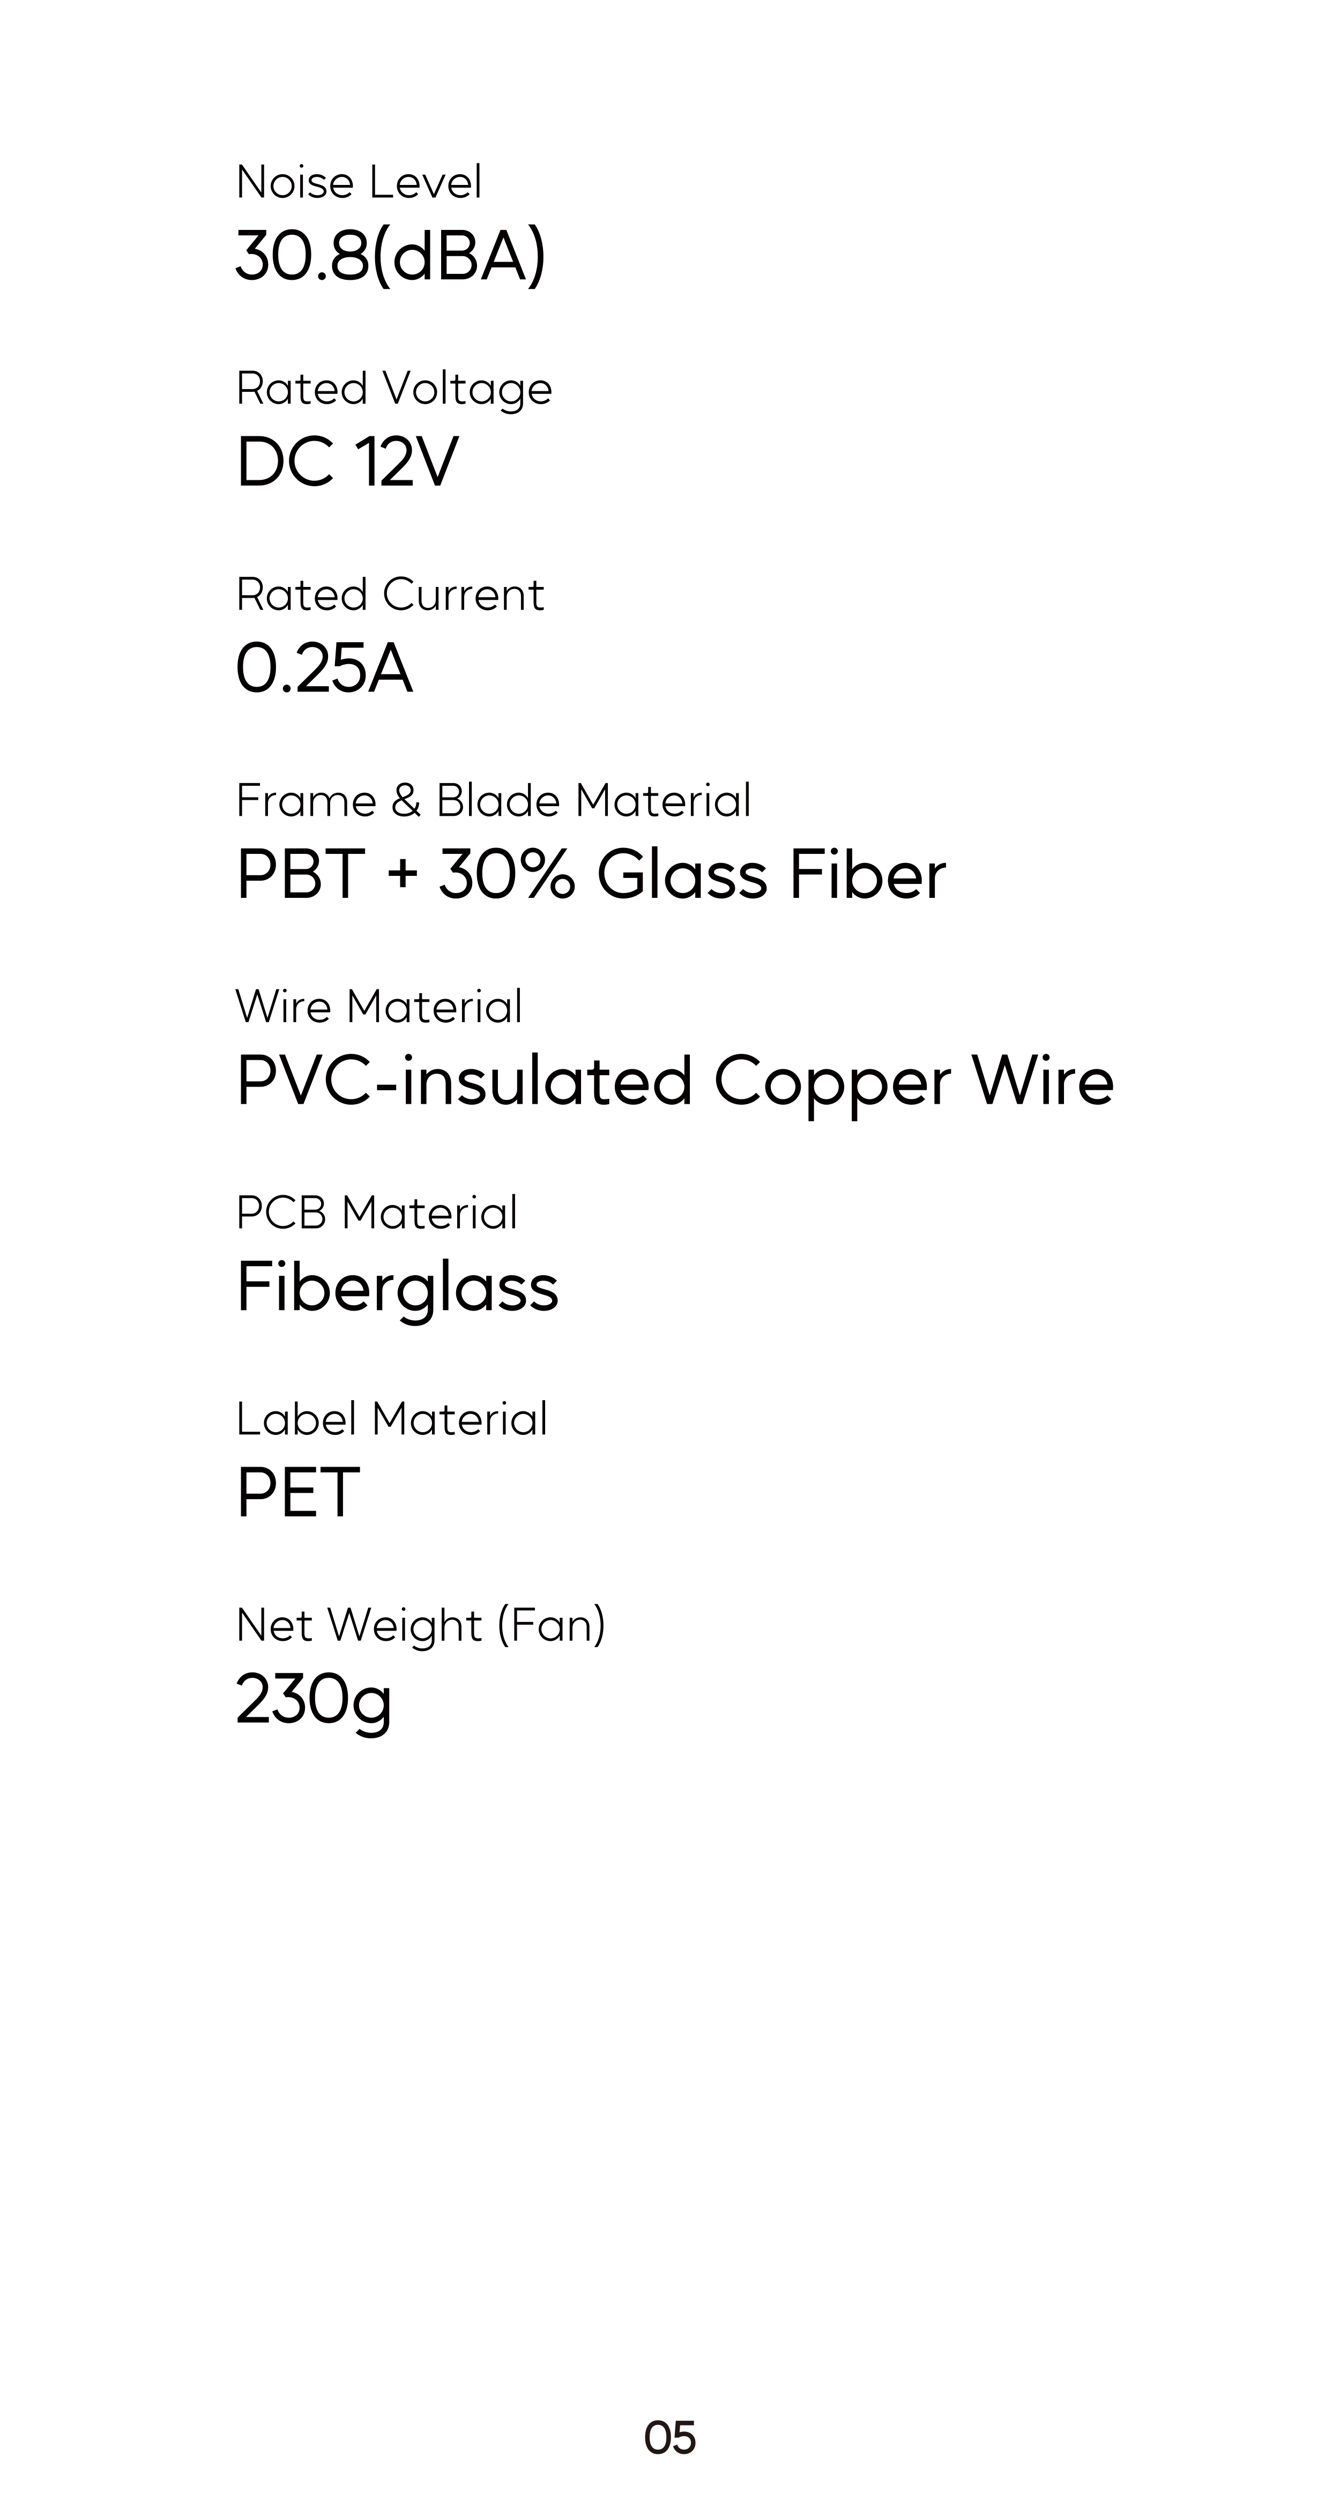 <?xml version="1.0" encoding="UTF-8"?>
<svg id="_圖層_1" data-name="圖層 1" xmlns="http://www.w3.org/2000/svg" xmlns:xlink="http://www.w3.org/1999/xlink" viewBox="0 0 1170 2182.68">
  <defs>
    <clipPath id="clippath">
      <rect y="-174.66" width="1170" height="2532" style="fill: none;"/>
    </clipPath>
  </defs>
  <g style="clip-path: url(#clippath);">
    <g>
      <path d="M232.47,200.73v4.26l-9.96,12.18c6.96,1.26,11.7,6.66,11.7,13.8,0,7.92-5.94,13.56-14.34,13.56-6.66,0-12.06-3.9-14.28-10.32l4.5-1.8c1.38,4.44,5.22,7.32,9.78,7.32,5.7,0,9.54-3.54,9.54-8.76s-4.14-9.24-10.08-9.24c-.66,0-1.32.06-1.98.24l-2.34-3.48,10.68-12.96h-17.52v-4.8h24.3Z" style="fill: #040000;"/>
      <path d="M254.91,200.13c10.5,0,16.8,8.34,16.8,22.2s-6.3,22.2-16.8,22.2-16.8-8.34-16.8-22.2,6.3-22.2,16.8-22.2ZM254.91,239.73c7.74,0,12-6.18,12-17.4s-4.26-17.4-12-17.4-12,6.18-12,17.4,4.26,17.4,12,17.4Z" style="fill: #040000;"/>
      <path d="M284.49,241.17c0,1.86-1.5,3.36-3.42,3.36s-3.36-1.5-3.36-3.36,1.5-3.42,3.36-3.42,3.42,1.5,3.42,3.42Z" style="fill: #040000;"/>
      <path d="M320.25,212.25c0,4.8-2.46,7.62-5.46,9.48,3.9,1.8,6.84,4.98,6.84,10.32,0,7.38-5.16,12.48-15.9,12.48s-15.84-5.1-15.84-12.48c0-5.34,2.94-8.52,6.78-10.32-3-1.86-5.4-4.68-5.4-9.48,0-7.44,5.82-12.12,14.46-12.12s14.52,4.68,14.52,12.12ZM294.63,232.05c0,4.56,3.18,7.68,11.1,7.68s11.16-3.12,11.16-7.68c0-4.98-4.98-7.62-11.16-7.62s-11.1,2.64-11.1,7.62ZM296.07,212.25c0,4.68,4.38,7.38,9.66,7.38s9.72-2.7,9.72-7.38-3.78-7.32-9.72-7.32-9.66,2.7-9.66,7.32Z" style="fill: #040000;"/>
      <path d="M340.77,195.93c-5.88,7.38-8.52,17.82-8.52,28.2s2.64,20.82,8.52,28.2h-5.82c-5.1-7.08-7.62-17.64-7.62-28.2s2.52-21.12,7.62-28.2h5.82Z" style="fill: #040000;"/>
      <path d="M370.77,218.97v-18.24h4.8v43.2h-4.8v-5.04c-2.04,2.94-6.24,5.64-10.8,5.64-8.58,0-15.6-7.02-15.6-15.6s7.02-15.6,15.6-15.6c4.56,0,8.76,2.7,10.8,5.64ZM349.17,228.93c0,5.94,4.86,10.8,10.8,10.8s10.8-4.86,10.8-10.8-4.86-10.8-10.8-10.8-10.8,4.86-10.8,10.8Z" style="fill: #040000;"/>
      <path d="M403.53,200.73c6.36,0,11.46,4.5,11.46,10.8,0,3.96-2.04,7.44-5.4,9.48,4.26,2.1,6.96,6.24,6.96,10.98,0,6.9-5.64,11.94-12.6,11.94h-18.78v-43.2h18.36ZM389.97,218.79h13.56c3.66,0,6.66-3,6.66-6.66s-3-6.6-6.66-6.6h-13.56v13.26ZM389.97,239.13h13.98c4.32,0,7.8-3.48,7.8-7.74s-3.48-7.8-7.8-7.8h-13.98v15.54Z" style="fill: #040000;"/>
      <path d="M437,200.73h5.1l17.16,43.2h-5.16l-4.14-10.5h-20.76l-4.2,10.5h-5.16l17.16-43.2ZM439.58,207.27l-8.52,21.36h16.98l-8.46-21.36Z" style="fill: #040000;"/>
      <path d="M466.88,195.93c5.04,7.08,7.62,17.64,7.62,28.2s-2.58,21.12-7.62,28.2h-5.82c5.88-7.38,8.52-17.82,8.52-28.2s-2.64-20.82-8.52-28.2h5.82Z" style="fill: #040000;"/>
    </g>
    <g>
      <path d="M210.39,380.73h15.9c12.42,0,21.24,9,21.24,21.6s-8.82,21.6-21.24,21.6h-15.9v-43.2ZM215.19,385.53v33.6h11.1c9.72,0,16.44-6.84,16.44-16.8s-6.72-16.8-16.44-16.8h-11.1Z" style="fill: #040000;"/>
      <path d="M290.79,387.21l-3.42,3.42c-3.18-3.48-7.74-5.7-12.84-5.7-9.6,0-17.4,7.8-17.4,17.4s7.8,17.4,17.4,17.4c5.1,0,9.66-2.22,12.84-5.7l3.42,3.42c-4.08,4.38-9.84,7.08-16.26,7.08-12.24,0-22.2-9.96-22.2-22.2s9.96-22.2,22.2-22.2c6.42,0,12.18,2.7,16.26,7.08Z" style="fill: #040000;"/>
      <path d="M322.65,380.73h4.32v43.2h-4.8v-37.26l-9.42,5.64-2.46-4.08,12.36-7.5Z" style="fill: #040000;"/>
      <path d="M359.73,393.03c0,5.16-2.46,9.54-8.76,15.72l-10.56,10.38h19.92v4.8h-27.3v-4.26l14.52-14.28c3.42-3.36,7.38-7.2,7.38-12.36,0-4.62-3.84-8.1-9-8.1-4.38,0-7.86,2.58-9.12,6.84l-4.56-1.8c2.1-6.06,7.32-9.84,13.68-9.84,7.86,0,13.8,5.58,13.8,12.9Z" style="fill: #040000;"/>
      <path d="M368.19,380.73l13.92,35.82,13.86-35.82h5.16l-16.74,43.2h-4.62l-16.74-43.2h5.16Z" style="fill: #040000;"/>
    </g>
    <g>
      <path d="M224.19,560.13c10.5,0,16.8,8.34,16.8,22.2s-6.3,22.2-16.8,22.2-16.8-8.34-16.8-22.2,6.3-22.2,16.8-22.2ZM224.19,599.73c7.74,0,12-6.18,12-17.4s-4.26-17.4-12-17.4-12,6.18-12,17.4,4.26,17.4,12,17.4Z" style="fill: #040000;"/>
      <path d="M253.77,601.17c0,1.86-1.5,3.36-3.42,3.36s-3.36-1.5-3.36-3.36,1.5-3.42,3.36-3.42,3.42,1.5,3.42,3.42Z" style="fill: #040000;"/>
      <path d="M286.53,573.03c0,5.16-2.46,9.54-8.76,15.72l-10.56,10.38h19.92v4.8h-27.3v-4.26l14.52-14.28c3.42-3.36,7.38-7.2,7.38-12.36,0-4.62-3.84-8.1-9-8.1-4.38,0-7.86,2.58-9.12,6.84l-4.56-1.8c2.1-6.06,7.32-9.84,13.68-9.84,7.86,0,13.8,5.58,13.8,12.9Z" style="fill: #040000;"/>
      <path d="M317.43,560.73v4.8h-19.08l-.78,10.5c1.86-.66,4.8-1.2,7.02-1.2,9,0,14.76,6.06,14.76,14.94,0,8.4-6.48,14.76-15,14.76-6.72,0-12-3.9-14.22-10.32l4.5-1.8c1.38,4.44,5.1,7.32,9.84,7.32,5.76,0,10.02-4.2,10.02-9.96.06-6.24-3.54-10.08-9.96-10.08-2.7,0-5.82.84-8.04,2.04h-4.26l1.56-21h23.64Z" style="fill: #040000;"/>
      <path d="M338.61,560.73h5.1l17.16,43.2h-5.16l-4.14-10.5h-20.76l-4.2,10.5h-5.16l17.16-43.2ZM341.19,567.27l-8.52,21.36h16.98l-8.46-21.36Z" style="fill: #040000;"/>
    </g>
    <g>
      <path d="M210.39,740.73h17.04c7.86,0,13.5,5.94,13.5,14.1s-5.64,14.1-13.5,14.1h-12.24v15h-4.8v-43.2ZM215.19,745.53v18.6h12.24c5.04,0,8.7-3.96,8.7-9.3s-3.66-9.3-8.64-9.3h-12.3Z" style="fill: #040000;"/>
      <path d="M267.09,740.73c6.36,0,11.46,4.5,11.46,10.8,0,3.96-2.04,7.44-5.4,9.48,4.26,2.1,6.96,6.24,6.96,10.98,0,6.9-5.64,11.94-12.6,11.94h-18.78v-43.2h18.36ZM253.53,758.79h13.56c3.66,0,6.66-3,6.66-6.66s-3-6.6-6.66-6.6h-13.56v13.26ZM253.53,779.13h13.98c4.32,0,7.8-3.48,7.8-7.74s-3.48-7.8-7.8-7.8h-13.98v15.54Z" style="fill: #040000;"/>
      <path d="M318.75,740.73v4.8h-14.82v38.4h-4.8v-38.4h-14.82v-4.8h34.44Z" style="fill: #040000;"/>
      <path d="M339.45,759.93h9.9v-9.9h4.8v9.9h9.84v4.8h-9.84v9.9h-4.8v-9.9h-9.9v-4.8Z" style="fill: #040000;"/>
      <path d="M410.66,740.73v4.26l-9.96,12.18c6.96,1.26,11.7,6.66,11.7,13.8,0,7.92-5.94,13.56-14.34,13.56-6.66,0-12.06-3.9-14.28-10.32l4.5-1.8c1.38,4.44,5.22,7.32,9.78,7.32,5.7,0,9.54-3.54,9.54-8.76s-4.14-9.24-10.08-9.24c-.66,0-1.32.06-1.98.24l-2.34-3.48,10.68-12.96h-17.52v-4.8h24.3Z" style="fill: #040000;"/>
      <path d="M433.1,740.13c10.5,0,16.8,8.34,16.8,22.2s-6.3,22.2-16.8,22.2-16.8-8.34-16.8-22.2,6.3-22.2,16.8-22.2ZM433.1,779.73c7.74,0,12-6.18,12-17.4s-4.26-17.4-12-17.4-12,6.18-12,17.4,4.26,17.4,12,17.4Z" style="fill: #040000;"/>
      <path d="M465.27,740.13c5.88,0,10.62,4.74,10.62,10.56s-4.74,10.62-10.62,10.62-10.56-4.74-10.56-10.62,4.74-10.56,10.56-10.56ZM465.27,757.29c3.66,0,6.6-2.94,6.6-6.6s-2.94-6.54-6.6-6.54-6.54,2.94-6.54,6.54,2.94,6.6,6.54,6.6ZM490.46,740.73l-29.34,43.2h4.98l29.28-43.2h-4.92ZM491.3,763.35c5.82,0,10.56,4.74,10.56,10.62s-4.74,10.56-10.56,10.56-10.62-4.74-10.62-10.56,4.74-10.62,10.62-10.62ZM491.3,780.51c3.6,0,6.54-2.94,6.54-6.54s-2.94-6.6-6.54-6.6-6.6,2.94-6.6,6.6,2.94,6.54,6.6,6.54Z" style="fill: #040000;"/>
      <path d="M544.28,740.13c6.66,0,13.08,2.94,17.16,7.92l-3.42,3.36c-3.18-4.02-8.4-6.48-13.74-6.48-9.42,0-16.62,7.56-16.62,17.4s7.2,17.4,16.56,17.4c4.38,0,8.76-1.38,12.24-3.78v-9.42h-12.24v-4.8h17.04v16.5c-4.62,4.08-10.86,6.3-16.98,6.3-12.06,0-21.42-9.72-21.42-22.2s9.36-22.2,21.42-22.2Z" style="fill: #040000;"/>
      <path d="M574.04,783.93h-4.8v-45h4.8v45Z" style="fill: #040000;"/>
      <path d="M607.04,758.97v-5.04h4.8v30h-4.8v-5.04c-2.04,2.94-6.24,5.64-10.8,5.64-8.58,0-15.6-7.02-15.6-15.6s7.02-15.6,15.6-15.6c4.56,0,8.76,2.7,10.8,5.64ZM585.44,768.93c0,5.94,4.86,10.8,10.8,10.8s10.8-4.86,10.8-10.8-4.86-10.8-10.8-10.8-10.8,4.86-10.8,10.8Z" style="fill: #040000;"/>
      <path d="M641.18,758.19l-3.42,3.42c-2.46-2.46-5.16-3.42-8.52-3.42-3.66,0-5.82,1.56-5.82,3.36,0,2.28,3.9,3.24,7.5,4.26,4.92,1.38,10.92,3.3,10.92,9.84,0,5.1-5.1,8.88-12,8.88-4.62,0-8.82-1.68-12-4.86l3.42-3.42c2.1,2.16,5.16,3.48,8.7,3.48,3.9,0,7.08-1.8,7.08-4.08,0-3.42-5.22-4.5-7.74-5.28-4.62-1.38-10.74-2.82-10.74-8.7,0-5.04,4.56-8.34,10.74-8.34,4.68,0,9.12,1.92,11.88,4.86Z" style="fill: #040000;"/>
      <path d="M668.78,758.19l-3.42,3.42c-2.46-2.46-5.16-3.42-8.52-3.42-3.66,0-5.82,1.56-5.82,3.36,0,2.28,3.9,3.24,7.5,4.26,4.92,1.38,10.92,3.3,10.92,9.84,0,5.1-5.1,8.88-12,8.88-4.62,0-8.82-1.68-12-4.86l3.42-3.42c2.1,2.16,5.16,3.48,8.7,3.48,3.9,0,7.08-1.8,7.08-4.08,0-3.42-5.22-4.5-7.74-5.28-4.62-1.38-10.74-2.82-10.74-8.7,0-5.04,4.56-8.34,10.74-8.34,4.68,0,9.12,1.92,11.88,4.86Z" style="fill: #040000;"/>
      <path d="M720.08,740.73v4.8h-22.44v13.2h20.04v4.8h-20.04v20.4h-4.8v-43.2h27.24Z" style="fill: #040000;"/>
      <path d="M731.54,743.19c0,1.68-1.38,3-3.06,3s-3.06-1.32-3.06-3,1.38-3.06,3.06-3.06,3.06,1.38,3.06,3.06ZM730.88,753.93v30h-4.8v-30h4.8Z" style="fill: #040000;"/>
      <path d="M770.48,768.93c0,8.58-7.02,15.6-15.6,15.6-4.56,0-8.76-2.7-10.8-5.64v5.04h-4.8v-43.2h4.8v18.24c2.04-2.94,6.24-5.64,10.8-5.64,8.58,0,15.6,7.02,15.6,15.6ZM744.08,768.93c0,5.94,4.86,10.8,10.8,10.8s10.8-4.86,10.8-10.8-4.86-10.8-10.8-10.8-10.8,4.86-10.8,10.8Z" style="fill: #040000;"/>
      <path d="M790.52,753.33c8.52,0,14.34,6.36,14.34,15.6,0,.9-.12,1.92-.18,2.82h-24.24c1.2,4.8,5.28,7.92,10.92,7.92,3.24,0,6.42-1.08,8.52-3.42l3.42,3.42c-3.12,3.36-7.44,4.86-11.82,4.86-9.42,0-16.2-6.6-16.2-15.6s6.48-15.6,15.24-15.6ZM799.88,766.95c-.66-5.34-4.26-8.82-9.36-8.82s-9.42,3.66-10.26,8.82h19.62Z" style="fill: #040000;"/>
      <path d="M816.26,753.93v4.38c1.92-2.7,5.1-4.98,9.72-4.98v4.14c-5.4,0-9.72,3.78-9.72,9.42v17.04h-4.8v-30h4.8Z" style="fill: #040000;"/>
    </g>
    <g>
      <path d="M210.39,920.73h17.04c7.86,0,13.5,5.94,13.5,14.1s-5.64,14.1-13.5,14.1h-12.24v15h-4.8v-43.2ZM215.19,925.53v18.6h12.24c5.04,0,8.7-3.96,8.7-9.3s-3.66-9.3-8.64-9.3h-12.3Z" style="fill: #040000;"/>
      <path d="M248.79,920.73l13.92,35.82,13.86-35.82h5.16l-16.74,43.2h-4.62l-16.74-43.2h5.16Z" style="fill: #040000;"/>
      <path d="M322.89,927.21l-3.42,3.42c-3.18-3.48-7.74-5.7-12.84-5.7-9.6,0-17.4,7.8-17.4,17.4s7.8,17.4,17.4,17.4c5.1,0,9.66-2.22,12.84-5.7l3.42,3.42c-4.08,4.38-9.84,7.08-16.26,7.08-12.24,0-22.2-9.96-22.2-22.2s9.96-22.2,22.2-22.2c6.42,0,12.18,2.7,16.26,7.08Z" style="fill: #040000;"/>
      <path d="M329.19,947.07h16.74v4.8h-16.74v-4.8Z" style="fill: #040000;"/>
      <path d="M359.79,923.19c0,1.68-1.38,3-3.06,3s-3.06-1.32-3.06-3,1.38-3.06,3.06-3.06,3.06,1.38,3.06,3.06ZM359.13,933.93v30h-4.8v-30h4.8Z" style="fill: #040000;"/>
      <path d="M372.33,933.93v4.08c2.22-2.58,5.58-4.68,9.72-4.68,7.14,0,11.88,4.8,11.88,12.78v17.82h-4.8v-17.58c0-6.36-3.18-8.88-7.74-8.88-4.98,0-9.06,3.6-9.06,9.42v17.04h-4.8v-30h4.8Z" style="fill: #040000;"/>
      <path d="M423.26,938.19l-3.42,3.42c-2.46-2.46-5.16-3.42-8.52-3.42-3.66,0-5.82,1.56-5.82,3.36,0,2.28,3.9,3.24,7.5,4.26,4.92,1.38,10.92,3.3,10.92,9.84,0,5.1-5.1,8.88-12,8.88-4.62,0-8.82-1.68-12-4.86l3.42-3.42c2.1,2.16,5.16,3.48,8.7,3.48,3.9,0,7.08-1.8,7.08-4.08,0-3.42-5.22-4.5-7.74-5.28-4.62-1.38-10.74-2.82-10.74-8.7,0-5.04,4.56-8.34,10.74-8.34,4.68,0,9.12,1.92,11.88,4.86Z" style="fill: #040000;"/>
      <path d="M451.52,963.93v-4.08c-2.22,2.58-5.58,4.68-9.72,4.68-7.14,0-11.88-4.8-11.88-12.78v-17.82h4.8v17.58c0,6.36,3.18,8.88,7.74,8.88,4.98,0,9.06-3.6,9.06-9.42v-17.04h4.8v30h-4.8Z" style="fill: #040000;"/>
      <path d="M469.52,963.93h-4.8v-45h4.8v45Z" style="fill: #040000;"/>
      <path d="M502.52,938.97v-5.04h4.8v30h-4.8v-5.04c-2.04,2.94-6.24,5.64-10.8,5.64-8.58,0-15.6-7.02-15.6-15.6s7.02-15.6,15.6-15.6c4.56,0,8.76,2.7,10.8,5.64ZM480.92,948.93c0,5.94,4.86,10.8,10.8,10.8s10.8-4.86,10.8-10.8-4.86-10.8-10.8-10.8-10.8,4.86-10.8,10.8Z" style="fill: #040000;"/>
      <path d="M523.52,925.89v8.04h8.46v4.8h-8.46v15.18c0,4.62.84,5.82,4.08,5.82,1.68,0,2.88-.18,4.38-.42v4.62c-1.32.36-2.88.6-4.68.6-6.24,0-8.58-2.88-8.58-10.44v-15.36h-6v-4.8h4.08c1.14,0,1.92-.78,1.92-1.86v-6.18h4.8Z" style="fill: #040000;"/>
      <path d="M552.02,933.33c8.52,0,14.34,6.36,14.34,15.6,0,.9-.12,1.92-.18,2.82h-24.24c1.2,4.8,5.28,7.92,10.92,7.92,3.24,0,6.42-1.08,8.52-3.42l3.42,3.42c-3.12,3.36-7.44,4.86-11.82,4.86-9.42,0-16.2-6.6-16.2-15.6s6.48-15.6,15.24-15.6ZM561.38,946.95c-.66-5.34-4.26-8.82-9.36-8.82s-9.42,3.66-10.26,8.82h19.62Z" style="fill: #040000;"/>
      <path d="M597.56,938.97v-18.24h4.8v43.2h-4.8v-5.04c-2.04,2.94-6.24,5.64-10.8,5.64-8.58,0-15.6-7.02-15.6-15.6s7.02-15.6,15.6-15.6c4.56,0,8.76,2.7,10.8,5.64ZM575.96,948.93c0,5.94,4.86,10.8,10.8,10.8s10.8-4.86,10.8-10.8-4.86-10.8-10.8-10.8-10.8,4.86-10.8,10.8Z" style="fill: #040000;"/>
      <path d="M663.62,927.21l-3.42,3.42c-3.18-3.48-7.74-5.7-12.84-5.7-9.6,0-17.4,7.8-17.4,17.4s7.8,17.4,17.4,17.4c5.1,0,9.66-2.22,12.84-5.7l3.42,3.42c-4.08,4.38-9.84,7.08-16.26,7.08-12.24,0-22.2-9.96-22.2-22.2s9.96-22.2,22.2-22.2c6.42,0,12.18,2.7,16.26,7.08Z" style="fill: #040000;"/>
      <path d="M683.72,933.33c8.58,0,15.6,7.02,15.6,15.6s-7.02,15.6-15.6,15.6-15.6-6.96-15.6-15.6,7.02-15.6,15.6-15.6ZM683.72,959.73c5.94,0,10.8-4.86,10.8-10.8s-4.86-10.74-10.8-10.74-10.8,4.8-10.74,10.74c0,5.94,4.8,10.8,10.74,10.8Z" style="fill: #040000;"/>
      <path d="M737.12,948.93c0,8.58-7.02,15.6-15.6,15.6-4.56,0-8.76-2.7-10.8-5.64v20.04h-4.8v-45h4.8v5.04c2.04-2.94,6.24-5.64,10.8-5.64,8.58,0,15.6,7.02,15.6,15.6ZM710.72,948.93c0,5.94,4.86,10.8,10.8,10.8s10.8-4.86,10.8-10.8-4.86-10.8-10.8-10.8-10.8,4.86-10.8,10.8Z" style="fill: #040000;"/>
      <path d="M774.92,948.93c0,8.58-7.02,15.6-15.6,15.6-4.56,0-8.76-2.7-10.8-5.64v20.04h-4.8v-45h4.8v5.04c2.04-2.94,6.24-5.64,10.8-5.64,8.58,0,15.6,7.02,15.6,15.6ZM748.52,948.93c0,5.94,4.86,10.8,10.8,10.8s10.8-4.86,10.8-10.8-4.86-10.8-10.8-10.8-10.8,4.86-10.8,10.8Z" style="fill: #040000;"/>
      <path d="M794.96,933.33c8.52,0,14.34,6.36,14.34,15.6,0,.9-.12,1.92-.18,2.82h-24.24c1.2,4.8,5.28,7.92,10.92,7.92,3.24,0,6.42-1.08,8.52-3.42l3.42,3.42c-3.12,3.36-7.44,4.86-11.82,4.86-9.42,0-16.2-6.6-16.2-15.6s6.48-15.6,15.24-15.6ZM804.32,946.95c-.66-5.34-4.26-8.82-9.36-8.82s-9.42,3.66-10.26,8.82h19.62Z" style="fill: #040000;"/>
      <path d="M820.7,933.93v4.38c1.92-2.7,5.1-4.98,9.72-4.98v4.14c-5.4,0-9.72,3.78-9.72,9.42v17.04h-4.8v-30h4.8Z" style="fill: #040000;"/>
      <path d="M853.28,920.73l10.92,35.82,10.86-35.82h4.5l10.92,35.82,10.86-35.82h5.16l-13.74,43.2h-4.62l-10.8-34.02-10.86,34.02h-4.62l-13.74-43.2h5.16Z" style="fill: #040000;"/>
      <path d="M916.46,923.19c0,1.68-1.38,3-3.06,3s-3.06-1.32-3.06-3,1.38-3.06,3.06-3.06,3.06,1.38,3.06,3.06ZM915.8,933.93v30h-4.8v-30h4.8Z" style="fill: #040000;"/>
      <path d="M929,933.93v4.38c1.92-2.7,5.1-4.98,9.72-4.98v4.14c-5.4,0-9.72,3.78-9.72,9.42v17.04h-4.8v-30h4.8Z" style="fill: #040000;"/>
      <path d="M957.55,933.33c8.52,0,14.34,6.36,14.34,15.6,0,.9-.12,1.92-.18,2.82h-24.24c1.2,4.8,5.28,7.92,10.92,7.92,3.24,0,6.42-1.08,8.52-3.42l3.42,3.42c-3.12,3.36-7.44,4.86-11.82,4.86-9.42,0-16.2-6.6-16.2-15.6s6.48-15.6,15.24-15.6ZM966.91,946.95c-.66-5.34-4.26-8.82-9.36-8.82s-9.42,3.66-10.26,8.82h19.62Z" style="fill: #040000;"/>
    </g>
    <g>
      <path d="M237.63,1100.73v4.8h-22.44v13.2h20.04v4.8h-20.04v20.4h-4.8v-43.2h27.24Z" style="fill: #040000;"/>
      <path d="M249.09,1103.19c0,1.68-1.38,3-3.06,3s-3.06-1.32-3.06-3,1.38-3.06,3.06-3.06,3.06,1.38,3.06,3.06ZM248.43,1113.93v30h-4.8v-30h4.8Z" style="fill: #040000;"/>
      <path d="M288.03,1128.93c0,8.58-7.02,15.6-15.6,15.6-4.56,0-8.76-2.7-10.8-5.64v5.04h-4.8v-43.2h4.8v18.24c2.04-2.94,6.24-5.64,10.8-5.64,8.58,0,15.6,7.02,15.6,15.6ZM261.63,1128.93c0,5.94,4.86,10.8,10.8,10.8s10.8-4.86,10.8-10.8-4.86-10.8-10.8-10.8-10.8,4.86-10.8,10.8Z" style="fill: #040000;"/>
      <path d="M308.07,1113.33c8.52,0,14.34,6.36,14.34,15.6,0,.9-.12,1.92-.18,2.82h-24.24c1.2,4.8,5.28,7.92,10.92,7.92,3.24,0,6.42-1.08,8.52-3.42l3.42,3.42c-3.12,3.36-7.44,4.86-11.82,4.86-9.42,0-16.2-6.6-16.2-15.6s6.48-15.6,15.24-15.6ZM317.43,1126.95c-.66-5.34-4.26-8.82-9.36-8.82s-9.42,3.66-10.26,8.82h19.62Z" style="fill: #040000;"/>
      <path d="M333.81,1113.93v4.38c1.92-2.7,5.1-4.98,9.72-4.98v4.14c-5.4,0-9.72,3.78-9.72,9.42v17.04h-4.8v-30h4.8Z" style="fill: #040000;"/>
      <path d="M373.53,1118.97v-5.04h4.8v29.4c0,8.94-6.06,14.4-16.02,14.4-4.74,0-9.72-1.62-13.26-4.86l3.42-3.42c2.52,2.22,6.48,3.48,10.08,3.48,6.84,0,10.98-3.48,10.98-9.24v-4.8c-2.04,2.94-6.24,5.64-10.8,5.64-8.58,0-15.6-7.02-15.6-15.6s7.02-15.6,15.6-15.6c4.56,0,8.76,2.7,10.8,5.64ZM351.93,1128.93c0,5.94,4.86,10.8,10.8,10.8s10.8-4.86,10.8-10.8-4.86-10.8-10.8-10.8-10.8,4.86-10.8,10.8Z" style="fill: #040000;"/>
      <path d="M391.53,1143.93h-4.8v-45h4.8v45Z" style="fill: #040000;"/>
      <path d="M424.52,1118.97v-5.04h4.8v30h-4.8v-5.04c-2.04,2.94-6.24,5.64-10.8,5.64-8.58,0-15.6-7.02-15.6-15.6s7.02-15.6,15.6-15.6c4.56,0,8.76,2.7,10.8,5.64ZM402.92,1128.93c0,5.94,4.86,10.8,10.8,10.8s10.8-4.86,10.8-10.8-4.86-10.8-10.8-10.8-10.8,4.86-10.8,10.8Z" style="fill: #040000;"/>
      <path d="M458.66,1118.19l-3.42,3.42c-2.46-2.46-5.16-3.42-8.52-3.42-3.66,0-5.82,1.56-5.82,3.36,0,2.28,3.9,3.24,7.5,4.26,4.92,1.38,10.92,3.3,10.92,9.84,0,5.1-5.1,8.88-12,8.88-4.62,0-8.82-1.68-12-4.86l3.42-3.42c2.1,2.16,5.16,3.48,8.7,3.48,3.9,0,7.08-1.8,7.08-4.08,0-3.42-5.22-4.5-7.74-5.28-4.62-1.38-10.74-2.82-10.74-8.7,0-5.04,4.56-8.34,10.74-8.34,4.68,0,9.12,1.92,11.88,4.86Z" style="fill: #040000;"/>
      <path d="M486.26,1118.19l-3.42,3.42c-2.46-2.46-5.16-3.42-8.52-3.42-3.66,0-5.82,1.56-5.82,3.36,0,2.28,3.9,3.24,7.5,4.26,4.92,1.38,10.92,3.3,10.92,9.84,0,5.1-5.1,8.88-12,8.88-4.62,0-8.82-1.68-12-4.86l3.42-3.42c2.1,2.16,5.16,3.48,8.7,3.48,3.9,0,7.08-1.8,7.08-4.08,0-3.42-5.22-4.5-7.74-5.28-4.62-1.38-10.74-2.82-10.74-8.7,0-5.04,4.56-8.34,10.74-8.34,4.68,0,9.12,1.92,11.88,4.86Z" style="fill: #040000;"/>
    </g>
    <g>
      <path d="M210.39,1280.73h17.04c7.86,0,13.5,5.94,13.5,14.1s-5.64,14.1-13.5,14.1h-12.24v15h-4.8v-43.2ZM215.19,1285.53v18.6h12.24c5.04,0,8.7-3.96,8.7-9.3s-3.66-9.3-8.64-9.3h-12.3Z" style="fill: #040000;"/>
      <path d="M275.97,1280.73v4.8h-22.44v13.2h20.04v4.8h-20.04v15.6h22.44v4.8h-27.24v-43.2h27.24Z" style="fill: #040000;"/>
      <path d="M314.31,1280.73v4.8h-14.82v38.4h-4.8v-38.4h-14.82v-4.8h34.44Z" style="fill: #040000;"/>
    </g>
    <g>
      <path d="M234.15,1473.03c0,5.16-2.46,9.54-8.76,15.72l-10.56,10.38h19.92v4.8h-27.3v-4.26l14.52-14.28c3.42-3.36,7.38-7.2,7.38-12.36,0-4.62-3.84-8.1-9-8.1-4.38,0-7.86,2.58-9.12,6.84l-4.56-1.8c2.1-6.06,7.32-9.84,13.68-9.84,7.86,0,13.8,5.58,13.8,12.9Z" style="fill: #040000;"/>
      <path d="M264.63,1460.73v4.26l-9.96,12.18c6.96,1.26,11.7,6.66,11.7,13.8,0,7.92-5.94,13.56-14.34,13.56-6.66,0-12.06-3.9-14.28-10.32l4.5-1.8c1.38,4.44,5.22,7.32,9.78,7.32,5.7,0,9.54-3.54,9.54-8.76s-4.14-9.24-10.08-9.24c-.66,0-1.32.06-1.98.24l-2.34-3.48,10.68-12.96h-17.52v-4.8h24.3Z" style="fill: #040000;"/>
      <path d="M287.07,1460.13c10.5,0,16.8,8.34,16.8,22.2s-6.3,22.2-16.8,22.2-16.8-8.34-16.8-22.2,6.3-22.2,16.8-22.2ZM287.07,1499.73c7.74,0,12-6.18,12-17.4s-4.26-17.4-12-17.4-12,6.18-12,17.4,4.26,17.4,12,17.4Z" style="fill: #040000;"/>
      <path d="M335.07,1478.97v-5.04h4.8v29.4c0,8.94-6.06,14.4-16.02,14.4-4.74,0-9.72-1.62-13.26-4.86l3.42-3.42c2.52,2.22,6.48,3.48,10.08,3.48,6.84,0,10.98-3.48,10.98-9.24v-4.8c-2.04,2.94-6.24,5.64-10.8,5.64-8.58,0-15.6-7.02-15.6-15.6s7.02-15.6,15.6-15.6c4.56,0,8.76,2.7,10.8,5.64ZM313.47,1488.93c0,5.94,4.86,10.8,10.8,10.8s10.8-4.86,10.8-10.8-4.86-10.8-10.8-10.8-10.8,4.86-10.8,10.8Z" style="fill: #040000;"/>
    </g>
    <g>
      <path d="M563.26,2127.94c0-9.24,4.24-14.8,11.28-14.8s11.28,5.56,11.28,14.8-4.24,14.8-11.28,14.8-11.28-5.56-11.28-14.8ZM574.54,2138.78c4.76,0,7.32-3.8,7.32-10.84s-2.56-10.84-7.32-10.84-7.32,3.76-7.32,10.84,2.56,10.84,7.32,10.84Z" style="fill: #221714;"/>
      <path d="M587.62,2135.86l3.64-1.52c.88,2.76,3.08,4.44,6,4.44,3.48,0,6-2.44,6.04-5.84.04-3.68-2.16-5.96-6.04-5.96-1.6,0-3.48.52-4.76,1.32h-3.56l1.12-14.76h15.84v3.96h-12.08l-.48,6.16c1.08-.36,2.68-.64,3.92-.64,6.04,0,10,4.04,10,9.88s-4.32,9.84-10.08,9.84c-4.48,0-8.08-2.64-9.56-6.88Z" style="fill: #221714;"/>
    </g>
    <g>
      <path d="M208.94,143.66h2.32l16.92,24.48v-24.48h2.4v28.79h-2.32l-16.92-24.48v24.48h-2.4v-28.79Z" style="fill: #040000;"/>
      <path d="M257.14,162.46c0,5.72-4.68,10.4-10.4,10.4s-10.4-4.68-10.4-10.4,4.64-10.4,10.4-10.4,10.4,4.64,10.4,10.4ZM246.74,170.42c4.4,0,7.96-3.56,7.96-7.96s-3.56-8-7.96-8-8,3.6-8,8,3.6,7.96,8,7.96Z" style="fill: #040000;"/>
      <path d="M263.3,143.26c.84,0,1.56.72,1.56,1.6s-.72,1.56-1.56,1.56-1.6-.68-1.6-1.56.72-1.6,1.6-1.6ZM262.1,172.46v-20h2.4v20h-2.4Z" style="fill: #040000;"/>
      <path d="M270.78,167.9c1.52,1.6,3.8,2.56,6.4,2.56,3.12,0,5.48-1.4,5.48-3.28,0-2.64-3.44-3.48-5.76-4.12-3.28-.88-7.36-1.8-7.36-5.64,0-3.24,2.96-5.36,7.08-5.36,3.12,0,6.04,1.24,7.96,3.24l-1.68,1.72c-1.8-1.76-3.84-2.52-6.28-2.52-2.88,0-4.64,1.24-4.64,2.84,0,2.08,2.88,2.68,5.76,3.44,3.44.92,7.32,2.2,7.32,6.36,0,3.36-3.32,5.72-7.96,5.72-3.12,0-5.92-1.12-8.04-3.24l1.72-1.72Z" style="fill: #040000;"/>
      <path d="M298.54,152.06c5.68,0,9.56,4.36,9.6,10.4,0,.44-.08.96-.08,1.4h-17.16c.6,3.84,3.8,6.56,8,6.56,2.44,0,4.76-.92,6.32-2.64l1.72,1.72c-2.08,2.2-4.96,3.36-7.96,3.36-6.12,0-10.64-4.48-10.64-10.4s4.36-10.4,10.2-10.4ZM290.82,161.46h14.84c-.36-4.16-3.24-7-7.16-7s-7.24,3-7.68,7Z" style="fill: #040000;"/>
      <path d="M327.46,143.66v26.4h15.76v2.4h-18.16v-28.79h2.4Z" style="fill: #040000;"/>
      <path d="M356.74,152.06c5.68,0,9.56,4.36,9.6,10.4,0,.44-.08.96-.08,1.4h-17.16c.6,3.84,3.8,6.56,8,6.56,2.44,0,4.76-.92,6.32-2.64l1.72,1.72c-2.08,2.2-4.96,3.36-7.96,3.36-6.12,0-10.64-4.48-10.64-10.4s4.36-10.4,10.2-10.4ZM349.02,161.46h14.84c-.36-4.16-3.24-7-7.16-7s-7.24,3-7.68,7Z" style="fill: #040000;"/>
      <path d="M371.26,152.46l7.6,17.04,7.6-17.04h2.64l-8.88,20h-2.68l-8.88-20h2.6Z" style="fill: #040000;"/>
      <path d="M401.66,152.06c5.68,0,9.56,4.36,9.6,10.4,0,.44-.08.96-.08,1.4h-17.16c.6,3.84,3.8,6.56,8,6.56,2.44,0,4.76-.92,6.32-2.64l1.72,1.72c-2.08,2.2-4.96,3.36-7.96,3.36-6.12,0-10.64-4.48-10.64-10.4s4.36-10.4,10.2-10.4ZM393.94,161.46h14.84c-.36-4.16-3.24-7-7.16-7s-7.24,3-7.68,7Z" style="fill: #040000;"/>
      <path d="M418.62,172.46h-2.4v-30h2.4v30Z" style="fill: #040000;"/>
    </g>
    <g>
      <path d="M208.94,323.66h11.68c5.12,0,8.84,3.88,8.84,9.24,0,3.84-1.96,6.96-4.96,8.36l5.44,11.2h-2.64l-5.16-10.52c-.48.12-1,.16-1.52.16h-9.28v10.36h-2.4v-28.79ZM211.34,339.7h9.28c3.72,0,6.44-2.88,6.44-6.84s-2.72-6.8-6.44-6.8h-9.28v13.64Z" style="fill: #040000;"/>
      <path d="M243.38,332.06c3.52,0,6.68,2.2,8,4.84v-4.44h2.4v20h-2.4v-4.44c-1.32,2.64-4.48,4.84-8,4.84-5.76,0-10.4-4.68-10.4-10.4s4.64-10.4,10.4-10.4ZM235.38,342.46c0,4.4,3.56,8,8,8s8-3.6,8-8-3.6-8-8-8-8,3.6-8,8Z" style="fill: #040000;"/>
      <path d="M257.94,332.46h3.44c.6,0,1-.4,1-.96v-4.4h2.4v5.36h6.44v2.4h-6.44v10.92c0,3.64.8,4.68,3.56,4.68,1.08,0,1.88-.12,2.88-.32v2.32c-.88.24-1.92.4-3.12.4-4.16,0-5.72-1.92-5.72-7v-11h-4.44v-2.4Z" style="fill: #040000;"/>
      <path d="M285.1,332.06c5.68,0,9.56,4.36,9.6,10.4,0,.44-.08.96-.08,1.4h-17.16c.6,3.84,3.8,6.56,8,6.56,2.44,0,4.76-.92,6.32-2.64l1.72,1.72c-2.08,2.2-4.96,3.36-7.96,3.36-6.12,0-10.64-4.48-10.64-10.4s4.36-10.4,10.2-10.4ZM277.38,341.46h14.84c-.36-4.16-3.24-7-7.16-7s-7.24,3-7.68,7Z" style="fill: #040000;"/>
      <path d="M308.74,332.06c3.52,0,6.68,2.2,8,4.84v-13.24h2.4v28.79h-2.4v-4.44c-1.32,2.64-4.48,4.84-8,4.84-5.76,0-10.4-4.68-10.4-10.4s4.64-10.4,10.4-10.4ZM300.74,342.46c0,4.4,3.56,8,8,8s8-3.6,8-8-3.6-8-8-8-8,3.6-8,8Z" style="fill: #040000;"/>
      <path d="M333.9,323.66h2.6l9.72,25.12,9.76-25.12h2.56l-11.16,28.79h-2.32l-11.16-28.79Z" style="fill: #040000;"/>
      <path d="M381.66,342.46c0,5.72-4.68,10.4-10.4,10.4s-10.4-4.68-10.4-10.4,4.64-10.4,10.4-10.4,10.4,4.64,10.4,10.4ZM371.26,350.42c4.4,0,7.96-3.56,7.96-7.96s-3.56-8-7.96-8-8,3.6-8,8,3.6,7.96,8,7.96Z" style="fill: #040000;"/>
      <path d="M389.02,352.46h-2.4v-30h2.4v30Z" style="fill: #040000;"/>
      <path d="M393.18,332.46h3.44c.6,0,1-.4,1-.96v-4.4h2.4v5.36h6.44v2.4h-6.44v10.92c0,3.64.8,4.68,3.56,4.68,1.08,0,1.88-.12,2.88-.32v2.32c-.88.24-1.92.4-3.12.4-4.16,0-5.72-1.92-5.72-7v-11h-4.44v-2.4Z" style="fill: #040000;"/>
      <path d="M420.54,332.06c3.52,0,6.68,2.2,8,4.84v-4.44h2.4v20h-2.4v-4.44c-1.32,2.64-4.48,4.84-8,4.84-5.76,0-10.4-4.68-10.4-10.4s4.64-10.4,10.4-10.4ZM412.54,342.46c0,4.4,3.56,8,8,8s8-3.6,8-8-3.6-8-8-8-8,3.6-8,8Z" style="fill: #040000;"/>
      <path d="M446.3,332.06c3.52,0,6.68,2.2,8,4.84v-4.44h2.4v19.6c0,5.96-4.04,9.6-10.72,9.6-3.12,0-6.44-1.08-8.84-3.24l1.72-1.68c1.88,1.6,4.64,2.52,7.28,2.52,5.04,0,8.16-2.68,8.16-7v-4.24c-1.32,2.64-4.48,4.84-8,4.84-5.76,0-10.4-4.68-10.4-10.4s4.64-10.4,10.4-10.4ZM438.3,342.46c0,4.4,3.56,8,8,8s8-3.6,8-8-3.6-8-8-8-8,3.6-8,8Z" style="fill: #040000;"/>
      <path d="M471.86,332.06c5.68,0,9.56,4.36,9.6,10.4,0,.44-.08.96-.08,1.4h-17.16c.6,3.84,3.8,6.56,8,6.56,2.44,0,4.76-.92,6.32-2.64l1.72,1.72c-2.08,2.2-4.96,3.36-7.96,3.36-6.12,0-10.64-4.48-10.64-10.4s4.36-10.4,10.2-10.4ZM464.14,341.46h14.84c-.36-4.16-3.24-7-7.16-7s-7.24,3-7.68,7Z" style="fill: #040000;"/>
    </g>
    <g>
      <path d="M208.94,503.66h11.68c5.12,0,8.84,3.88,8.84,9.24,0,3.84-1.96,6.96-4.96,8.36l5.44,11.2h-2.64l-5.16-10.52c-.48.12-1,.16-1.52.16h-9.28v10.36h-2.4v-28.79ZM211.34,519.7h9.28c3.72,0,6.44-2.88,6.44-6.84s-2.72-6.8-6.44-6.8h-9.28v13.64Z" style="fill: #040000;"/>
      <path d="M243.38,512.06c3.52,0,6.68,2.2,8,4.84v-4.44h2.4v20h-2.4v-4.44c-1.32,2.64-4.48,4.84-8,4.84-5.76,0-10.4-4.68-10.4-10.4s4.64-10.4,10.4-10.4ZM235.38,522.46c0,4.4,3.56,8,8,8s8-3.6,8-8-3.6-8-8-8-8,3.6-8,8Z" style="fill: #040000;"/>
      <path d="M257.94,512.46h3.44c.6,0,1-.4,1-.96v-4.4h2.4v5.36h6.44v2.4h-6.44v10.92c0,3.64.8,4.68,3.56,4.68,1.08,0,1.88-.12,2.88-.32v2.32c-.88.24-1.92.4-3.12.4-4.16,0-5.72-1.92-5.72-7v-11h-4.44v-2.4Z" style="fill: #040000;"/>
      <path d="M285.1,512.06c5.68,0,9.56,4.36,9.6,10.4,0,.44-.08.96-.08,1.4h-17.16c.6,3.84,3.8,6.56,8,6.56,2.44,0,4.76-.92,6.32-2.64l1.72,1.72c-2.08,2.2-4.96,3.36-7.96,3.36-6.12,0-10.64-4.48-10.64-10.4s4.36-10.4,10.2-10.4ZM277.38,521.46h14.84c-.36-4.16-3.24-7-7.16-7s-7.24,3-7.68,7Z" style="fill: #040000;"/>
      <path d="M308.74,512.06c3.52,0,6.68,2.2,8,4.84v-13.24h2.4v28.79h-2.4v-4.44c-1.32,2.64-4.48,4.84-8,4.84-5.76,0-10.4-4.68-10.4-10.4s4.64-10.4,10.4-10.4ZM300.74,522.46c0,4.4,3.56,8,8,8s8-3.6,8-8-3.6-8-8-8-8,3.6-8,8Z" style="fill: #040000;"/>
      <path d="M350.18,503.26c4.28,0,8.12,1.8,10.84,4.72l-1.72,1.72c-2.28-2.48-5.52-4.04-9.12-4.04-6.84,0-12.4,5.56-12.4,12.4s5.56,12.4,12.4,12.4c3.6,0,6.84-1.56,9.12-4.04l1.72,1.72c-2.72,2.88-6.56,4.72-10.84,4.72-8.2,0-14.8-6.64-14.8-14.8s6.6-14.8,14.8-14.8Z" style="fill: #040000;"/>
      <path d="M365.66,524.54v-12.08h2.4v11.96c0,4.44,2.52,6.36,5.76,6.36,3.56,0,6.68-2.56,6.68-7.12v-11.2h2.4v20h-2.4v-3.76c-1.28,2.56-3.96,4.16-7,4.16-4.52,0-7.84-3.04-7.84-8.32Z" style="fill: #040000;"/>
      <path d="M389.22,532.46v-20h2.4v3.88c1.24-2.88,4.04-4.28,7.08-4.28v2.08c-4.2,0-7.08,2.92-7.08,7.12v11.2h-2.4Z" style="fill: #040000;"/>
      <path d="M402.9,532.46v-20h2.4v3.88c1.24-2.88,4.04-4.28,7.08-4.28v2.08c-4.2,0-7.08,2.92-7.08,7.12v11.2h-2.4Z" style="fill: #040000;"/>
      <path d="M425.46,512.06c5.68,0,9.56,4.36,9.6,10.4,0,.44-.08.96-.08,1.4h-17.16c.6,3.84,3.8,6.56,8,6.56,2.44,0,4.76-.92,6.32-2.64l1.72,1.72c-2.08,2.2-4.96,3.36-7.96,3.36-6.12,0-10.64-4.48-10.64-10.4s4.36-10.4,10.2-10.4ZM417.74,521.46h14.84c-.36-4.16-3.24-7-7.16-7s-7.24,3-7.68,7Z" style="fill: #040000;"/>
      <path d="M440.02,532.46v-20h2.4v3.72c1.28-2.52,3.96-4.12,6.96-4.12,4.56,0,7.88,3.04,7.88,8.32v12.08h-2.4v-11.96c0-4.44-2.56-6.36-5.76-6.36-3.56,0-6.68,2.56-6.68,7.12v11.2h-2.4Z" style="fill: #040000;"/>
      <path d="M461.46,512.46h3.44c.6,0,1-.4,1-.96v-4.4h2.4v5.36h6.44v2.4h-6.44v10.92c0,3.64.8,4.68,3.56,4.68,1.08,0,1.88-.12,2.88-.32v2.32c-.88.24-1.92.4-3.12.4-4.16,0-5.72-1.92-5.72-7v-11h-4.44v-2.4Z" style="fill: #040000;"/>
    </g>
    <g>
      <path d="M208.94,683.66h18.04v2.4h-15.64v10.04h14.16v2.4h-14.16v13.96h-2.4v-28.79Z" style="fill: #040000;"/>
      <path d="M231.58,712.46v-20h2.4v3.88c1.24-2.88,4.04-4.28,7.08-4.28v2.08c-4.2,0-7.08,2.92-7.08,7.12v11.2h-2.4Z" style="fill: #040000;"/>
      <path d="M254.34,692.06c3.52,0,6.68,2.2,8,4.84v-4.44h2.4v20h-2.4v-4.44c-1.32,2.64-4.48,4.84-8,4.84-5.76,0-10.4-4.68-10.4-10.4s4.64-10.4,10.4-10.4ZM246.34,702.46c0,4.4,3.56,8,8,8s8-3.6,8-8-3.6-8-8-8-8,3.6-8,8Z" style="fill: #040000;"/>
      <path d="M271.02,692.46h2.4v3.72c1.28-2.52,3.96-4.12,6.96-4.12,3.56,0,6.24,1.88,7.24,4.96,1.36-3.04,4.36-4.96,7.64-4.96,4.52,0,7.84,3.04,7.84,8.32v12.08h-2.4v-11.96c0-4.44-2.52-6.36-5.76-6.36-3.52,0-6.68,2.52-6.68,7.04v11.28h-2.4v-11.96c0-4.44-2.56-6.36-5.76-6.36-3.56,0-6.68,2.56-6.68,7.12v11.2h-2.4v-20Z" style="fill: #040000;"/>
      <path d="M318.3,692.06c5.68,0,9.56,4.36,9.6,10.4,0,.44-.08.96-.08,1.4h-17.16c.6,3.84,3.8,6.56,8,6.56,2.44,0,4.76-.92,6.32-2.64l1.72,1.72c-2.08,2.2-4.96,3.36-7.96,3.36-6.12,0-10.64-4.48-10.64-10.4s4.36-10.4,10.2-10.4ZM310.58,701.46h14.84c-.36-4.16-3.24-7-7.16-7s-7.24,3-7.68,7Z" style="fill: #040000;"/>
      <path d="M349.18,696.98c-1.68-2.04-3-4.36-3-7.04,0-4.08,3.24-6.68,7.48-6.68s7.4,2.44,7.4,6.68c0,4.92-4.36,6.4-7.92,7.8.8.8,1.6,1.52,2.24,2.16l6.44,6.2c1.16-1.6,1.76-3.6,1.72-5.76l2.4.36c.04,2.72-.8,5.2-2.32,7.16l3.64,3.48-1.6,1.84-3.64-3.52c-2.28,2.04-5.48,3.24-9.16,3.24-6.04,0-10.16-3.2-10.16-8.08s3.56-6.64,6.48-7.84ZM345.1,704.94c0,3.4,3.16,5.56,7.72,5.56,3.04,0,5.6-.96,7.44-2.56l-6.32-6.08c-1-.96-2.12-2-3.24-3.12-2.88,1.2-5.6,2.88-5.6,6.2ZM348.58,689.94c0,2.24,1.32,4.28,2.96,6.12,3.56-1.44,7.08-2.72,7.08-6.12,0-2.88-2.48-4.28-5-4.28s-5.04,1.4-5.04,4.28Z" style="fill: #040000;"/>
      <path d="M383.82,712.46v-28.79h11.96c4.12,0,7.44,3.04,7.44,7.16,0,2.76-1.56,5.2-4,6.4,3.04,1.2,5.08,4.04,5.08,7.36,0,4.52-3.64,7.88-8.12,7.88h-12.36ZM386.22,696.14h9.6c2.76,0,5-2.28,5-5.04s-2.24-5.04-5.04-5.04h-9.56v10.08ZM386.22,698.54v11.52h9.92c3.2,0,5.76-2.6,5.76-5.76s-2.56-5.76-5.72-5.76h-9.96Z" style="fill: #040000;"/>
      <path d="M411.9,712.46h-2.4v-30h2.4v30Z" style="fill: #040000;"/>
      <path d="M427.26,692.06c3.52,0,6.68,2.2,8,4.84v-4.44h2.4v20h-2.4v-4.44c-1.32,2.64-4.48,4.84-8,4.84-5.76,0-10.4-4.68-10.4-10.4s4.64-10.4,10.4-10.4ZM419.26,702.46c0,4.4,3.56,8,8,8s8-3.6,8-8-3.6-8-8-8-8,3.6-8,8Z" style="fill: #040000;"/>
      <path d="M453.02,692.06c3.52,0,6.68,2.2,8,4.84v-13.24h2.4v28.79h-2.4v-4.44c-1.32,2.64-4.48,4.84-8,4.84-5.76,0-10.4-4.68-10.4-10.4s4.64-10.4,10.4-10.4ZM445.02,702.46c0,4.4,3.56,8,8,8s8-3.6,8-8-3.6-8-8-8-8,3.6-8,8Z" style="fill: #040000;"/>
      <path d="M478.58,692.06c5.68,0,9.56,4.36,9.6,10.4,0,.44-.08.96-.08,1.4h-17.16c.6,3.84,3.8,6.56,8,6.56,2.44,0,4.76-.92,6.32-2.64l1.72,1.72c-2.08,2.2-4.96,3.36-7.96,3.36-6.12,0-10.64-4.48-10.64-10.4s4.36-10.4,10.2-10.4ZM470.86,701.46h14.84c-.36-4.16-3.24-7-7.16-7s-7.24,3-7.68,7Z" style="fill: #040000;"/>
      <path d="M505.1,683.66h2l10.84,18.92,10.8-18.92h2v28.79h-2.4v-23.36l-9.48,16.64h-1.88l-9.48-16.64v23.36h-2.4v-28.79Z" style="fill: #040000;"/>
      <path d="M546.94,692.06c3.52,0,6.68,2.2,8,4.84v-4.44h2.4v20h-2.4v-4.44c-1.32,2.64-4.48,4.84-8,4.84-5.76,0-10.4-4.68-10.4-10.4s4.64-10.4,10.4-10.4ZM538.94,702.46c0,4.4,3.56,8,8,8s8-3.6,8-8-3.6-8-8-8-8,3.6-8,8Z" style="fill: #040000;"/>
      <path d="M561.5,692.46h3.44c.6,0,1-.4,1-.96v-4.4h2.4v5.36h6.44v2.4h-6.44v10.92c0,3.64.8,4.68,3.56,4.68,1.08,0,1.88-.12,2.88-.32v2.32c-.88.24-1.92.4-3.12.4-4.16,0-5.72-1.92-5.72-7v-11h-4.44v-2.4Z" style="fill: #040000;"/>
      <path d="M588.66,692.06c5.68,0,9.56,4.36,9.6,10.4,0,.44-.08.96-.08,1.4h-17.16c.6,3.84,3.8,6.56,8,6.56,2.44,0,4.76-.92,6.32-2.64l1.72,1.72c-2.08,2.2-4.96,3.36-7.96,3.36-6.12,0-10.64-4.48-10.64-10.4s4.36-10.4,10.2-10.4ZM580.94,701.46h14.84c-.36-4.16-3.24-7-7.16-7s-7.24,3-7.68,7Z" style="fill: #040000;"/>
      <path d="M603.22,712.46v-20h2.4v3.88c1.24-2.88,4.04-4.28,7.08-4.28v2.08c-4.2,0-7.08,2.92-7.08,7.12v11.2h-2.4Z" style="fill: #040000;"/>
      <path d="M618.1,683.26c.84,0,1.56.72,1.56,1.6s-.72,1.56-1.56,1.56-1.6-.68-1.6-1.56.72-1.6,1.6-1.6ZM616.9,712.46v-20h2.4v20h-2.4Z" style="fill: #040000;"/>
      <path d="M634.65,692.06c3.52,0,6.68,2.2,8,4.84v-4.44h2.4v20h-2.4v-4.44c-1.32,2.64-4.48,4.84-8,4.84-5.76,0-10.4-4.68-10.4-10.4s4.64-10.4,10.4-10.4ZM626.66,702.46c0,4.4,3.56,8,8,8s8-3.6,8-8-3.6-8-8-8-8,3.6-8,8Z" style="fill: #040000;"/>
      <path d="M653.73,712.46h-2.4v-30h2.4v30Z" style="fill: #040000;"/>
    </g>
    <g>
      <path d="M205.46,863.66h2.6l7.72,25.08,7.76-25.08h2.24l7.76,25.08,7.72-25.08h2.6l-9.16,28.79h-2.32l-7.72-24.2-7.72,24.2h-2.32l-9.16-28.79Z" style="fill: #040000;"/>
      <path d="M248.7,863.26c.84,0,1.56.72,1.56,1.6s-.72,1.56-1.56,1.56-1.6-.68-1.6-1.56.72-1.6,1.6-1.6ZM247.5,892.46v-20h2.4v20h-2.4Z" style="fill: #040000;"/>
      <path d="M256.18,892.46v-20h2.4v3.88c1.24-2.88,4.04-4.28,7.08-4.28v2.08c-4.2,0-7.08,2.92-7.08,7.12v11.2h-2.4Z" style="fill: #040000;"/>
      <path d="M278.74,872.06c5.68,0,9.56,4.36,9.6,10.4,0,.44-.08.96-.08,1.4h-17.16c.6,3.84,3.8,6.56,8,6.56,2.44,0,4.76-.92,6.32-2.64l1.72,1.72c-2.08,2.2-4.96,3.36-7.96,3.36-6.12,0-10.64-4.48-10.64-10.4s4.36-10.4,10.2-10.4ZM271.02,881.46h14.84c-.36-4.16-3.24-7-7.16-7s-7.24,3-7.68,7Z" style="fill: #040000;"/>
      <path d="M305.26,863.66h2l10.84,18.92,10.8-18.92h2v28.79h-2.4v-23.36l-9.48,16.64h-1.88l-9.48-16.64v23.36h-2.4v-28.79Z" style="fill: #040000;"/>
      <path d="M347.1,872.06c3.52,0,6.68,2.2,8,4.84v-4.44h2.4v20h-2.4v-4.44c-1.32,2.64-4.48,4.84-8,4.84-5.76,0-10.4-4.68-10.4-10.4s4.64-10.4,10.4-10.4ZM339.1,882.46c0,4.4,3.56,8,8,8s8-3.6,8-8-3.6-8-8-8-8,3.6-8,8Z" style="fill: #040000;"/>
      <path d="M361.66,872.46h3.44c.6,0,1-.4,1-.96v-4.4h2.4v5.36h6.44v2.4h-6.44v10.92c0,3.64.8,4.68,3.56,4.68,1.08,0,1.88-.12,2.88-.32v2.32c-.88.24-1.92.4-3.12.4-4.16,0-5.72-1.92-5.72-7v-11h-4.44v-2.4Z" style="fill: #040000;"/>
      <path d="M388.82,872.06c5.68,0,9.56,4.36,9.6,10.4,0,.44-.08.96-.08,1.4h-17.16c.6,3.84,3.8,6.56,8,6.56,2.44,0,4.76-.92,6.32-2.64l1.72,1.72c-2.08,2.2-4.96,3.36-7.96,3.36-6.12,0-10.64-4.48-10.64-10.4s4.36-10.4,10.2-10.4ZM381.1,881.46h14.84c-.36-4.16-3.24-7-7.16-7s-7.24,3-7.68,7Z" style="fill: #040000;"/>
      <path d="M403.38,892.46v-20h2.4v3.88c1.24-2.88,4.04-4.28,7.08-4.28v2.08c-4.2,0-7.08,2.92-7.08,7.12v11.2h-2.4Z" style="fill: #040000;"/>
      <path d="M418.26,863.26c.84,0,1.56.72,1.56,1.6s-.72,1.56-1.56,1.56-1.6-.68-1.6-1.56.72-1.6,1.6-1.6ZM417.06,892.46v-20h2.4v20h-2.4Z" style="fill: #040000;"/>
      <path d="M434.82,872.06c3.52,0,6.68,2.2,8,4.84v-4.44h2.4v20h-2.4v-4.44c-1.32,2.64-4.48,4.84-8,4.84-5.76,0-10.4-4.68-10.4-10.4s4.64-10.4,10.4-10.4ZM426.82,882.46c0,4.4,3.56,8,8,8s8-3.6,8-8-3.6-8-8-8-8,3.6-8,8Z" style="fill: #040000;"/>
      <path d="M453.9,892.46h-2.4v-30h2.4v30Z" style="fill: #040000;"/>
    </g>
    <g>
      <path d="M208.94,1043.66h10.84c5.12,0,8.84,3.88,8.84,9.24s-3.72,9.2-8.84,9.2h-8.44v10.36h-2.4v-28.79ZM211.34,1046.06v13.64h8.44c3.72,0,6.44-2.88,6.44-6.84s-2.72-6.8-6.44-6.8h-8.44Z" style="fill: #040000;"/>
      <path d="M247.14,1043.26c4.28,0,8.12,1.8,10.84,4.72l-1.72,1.72c-2.28-2.48-5.52-4.04-9.12-4.04-6.84,0-12.4,5.56-12.4,12.4s5.56,12.4,12.4,12.4c3.6,0,6.84-1.56,9.12-4.04l1.72,1.72c-2.72,2.88-6.56,4.72-10.84,4.72-8.2,0-14.8-6.64-14.8-14.8s6.6-14.8,14.8-14.8Z" style="fill: #040000;"/>
      <path d="M263.42,1072.46v-28.79h11.96c4.12,0,7.44,3.04,7.44,7.16,0,2.76-1.56,5.2-4,6.4,3.04,1.2,5.08,4.04,5.08,7.36,0,4.52-3.64,7.88-8.12,7.88h-12.36ZM265.82,1056.14h9.6c2.76,0,5-2.28,5-5.04s-2.24-5.04-5.04-5.04h-9.56v10.08ZM265.82,1058.54v11.52h9.92c3.2,0,5.76-2.6,5.76-5.76s-2.56-5.76-5.72-5.76h-9.96Z" style="fill: #040000;"/>
      <path d="M301.06,1043.66h2l10.84,18.92,10.8-18.92h2v28.79h-2.4v-23.36l-9.48,16.64h-1.88l-9.48-16.64v23.36h-2.4v-28.79Z" style="fill: #040000;"/>
      <path d="M342.9,1052.06c3.52,0,6.68,2.2,8,4.84v-4.44h2.4v20h-2.4v-4.44c-1.32,2.64-4.48,4.84-8,4.84-5.76,0-10.4-4.68-10.4-10.4s4.64-10.4,10.4-10.4ZM334.9,1062.46c0,4.4,3.56,8,8,8s8-3.6,8-8-3.6-8-8-8-8,3.6-8,8Z" style="fill: #040000;"/>
      <path d="M357.46,1052.46h3.44c.6,0,1-.4,1-.96v-4.4h2.4v5.36h6.44v2.4h-6.44v10.92c0,3.64.8,4.68,3.56,4.68,1.08,0,1.88-.12,2.88-.32v2.32c-.88.24-1.92.4-3.12.4-4.16,0-5.72-1.92-5.72-7v-11h-4.44v-2.4Z" style="fill: #040000;"/>
      <path d="M384.62,1052.06c5.68,0,9.56,4.36,9.6,10.4,0,.44-.08.96-.08,1.4h-17.16c.6,3.84,3.8,6.56,8,6.56,2.44,0,4.76-.92,6.32-2.64l1.72,1.72c-2.08,2.2-4.96,3.36-7.96,3.36-6.12,0-10.64-4.48-10.64-10.4s4.36-10.4,10.2-10.4ZM376.9,1061.46h14.84c-.36-4.16-3.24-7-7.16-7s-7.24,3-7.68,7Z" style="fill: #040000;"/>
      <path d="M399.18,1072.46v-20h2.4v3.88c1.24-2.88,4.04-4.28,7.08-4.28v2.08c-4.2,0-7.08,2.92-7.08,7.12v11.2h-2.4Z" style="fill: #040000;"/>
      <path d="M414.06,1043.26c.84,0,1.56.72,1.56,1.6s-.72,1.56-1.56,1.56-1.6-.68-1.6-1.56.72-1.6,1.6-1.6ZM412.86,1072.46v-20h2.4v20h-2.4Z" style="fill: #040000;"/>
      <path d="M430.62,1052.06c3.52,0,6.68,2.2,8,4.84v-4.44h2.4v20h-2.4v-4.44c-1.32,2.64-4.48,4.84-8,4.84-5.76,0-10.4-4.68-10.4-10.4s4.64-10.4,10.4-10.4ZM422.62,1062.46c0,4.4,3.56,8,8,8s8-3.6,8-8-3.6-8-8-8-8,3.6-8,8Z" style="fill: #040000;"/>
      <path d="M449.7,1072.46h-2.4v-30h2.4v30Z" style="fill: #040000;"/>
    </g>
    <g>
      <path d="M211.34,1223.66v26.4h15.76v2.4h-18.16v-28.79h2.4Z" style="fill: #040000;"/>
      <path d="M240.82,1232.06c3.52,0,6.68,2.2,8,4.84v-4.44h2.4v20h-2.4v-4.44c-1.32,2.64-4.48,4.84-8,4.84-5.76,0-10.4-4.68-10.4-10.4s4.64-10.4,10.4-10.4ZM232.82,1242.46c0,4.4,3.56,8,8,8s8-3.6,8-8-3.6-8-8-8-8,3.6-8,8Z" style="fill: #040000;"/>
      <path d="M257.5,1223.66h2.4v13.24c1.32-2.64,4.48-4.84,8-4.84,5.72,0,10.4,4.68,10.4,10.4s-4.68,10.4-10.4,10.4c-3.52,0-6.68-2.2-8-4.84v4.44h-2.4v-28.79ZM259.9,1242.46c0,4.4,3.56,8,8,8s8-3.6,8-8-3.6-8-8-8-8,3.6-8,8Z" style="fill: #040000;"/>
      <path d="M292.14,1232.06c5.68,0,9.56,4.36,9.6,10.4,0,.44-.08.96-.08,1.4h-17.16c.6,3.84,3.8,6.56,8,6.56,2.44,0,4.76-.92,6.32-2.64l1.72,1.72c-2.08,2.2-4.96,3.36-7.96,3.36-6.12,0-10.64-4.48-10.64-10.4s4.36-10.4,10.2-10.4ZM284.42,1241.46h14.84c-.36-4.16-3.24-7-7.16-7s-7.24,3-7.68,7Z" style="fill: #040000;"/>
      <path d="M309.1,1252.46h-2.4v-30h2.4v30Z" style="fill: #040000;"/>
      <path d="M327.34,1223.66h2l10.84,18.92,10.8-18.92h2v28.79h-2.4v-23.36l-9.48,16.64h-1.88l-9.48-16.64v23.36h-2.4v-28.79Z" style="fill: #040000;"/>
      <path d="M369.18,1232.06c3.52,0,6.68,2.2,8,4.84v-4.44h2.4v20h-2.4v-4.44c-1.32,2.64-4.48,4.84-8,4.84-5.76,0-10.4-4.68-10.4-10.4s4.64-10.4,10.4-10.4ZM361.18,1242.46c0,4.4,3.56,8,8,8s8-3.6,8-8-3.6-8-8-8-8,3.6-8,8Z" style="fill: #040000;"/>
      <path d="M383.74,1232.46h3.44c.6,0,1-.4,1-.96v-4.4h2.4v5.36h6.44v2.4h-6.44v10.92c0,3.64.8,4.68,3.56,4.68,1.08,0,1.88-.12,2.88-.32v2.32c-.88.24-1.92.4-3.12.4-4.16,0-5.72-1.92-5.72-7v-11h-4.44v-2.4Z" style="fill: #040000;"/>
      <path d="M410.9,1232.06c5.68,0,9.56,4.36,9.6,10.4,0,.44-.08.96-.08,1.4h-17.16c.6,3.84,3.8,6.56,8,6.56,2.44,0,4.76-.92,6.32-2.64l1.72,1.72c-2.08,2.2-4.96,3.36-7.96,3.36-6.12,0-10.64-4.48-10.64-10.4s4.36-10.4,10.2-10.4ZM403.18,1241.46h14.84c-.36-4.16-3.24-7-7.16-7s-7.24,3-7.68,7Z" style="fill: #040000;"/>
      <path d="M425.46,1252.46v-20h2.4v3.88c1.24-2.88,4.04-4.28,7.08-4.28v2.08c-4.2,0-7.08,2.92-7.08,7.12v11.2h-2.4Z" style="fill: #040000;"/>
      <path d="M440.34,1223.26c.84,0,1.56.72,1.56,1.6s-.72,1.56-1.56,1.56-1.6-.68-1.6-1.56.72-1.6,1.6-1.6ZM439.14,1252.46v-20h2.4v20h-2.4Z" style="fill: #040000;"/>
      <path d="M456.9,1232.06c3.52,0,6.68,2.2,8,4.84v-4.44h2.4v20h-2.4v-4.44c-1.32,2.64-4.48,4.84-8,4.84-5.76,0-10.4-4.68-10.4-10.4s4.64-10.4,10.4-10.4ZM448.9,1242.46c0,4.4,3.56,8,8,8s8-3.6,8-8-3.6-8-8-8-8,3.6-8,8Z" style="fill: #040000;"/>
      <path d="M475.98,1252.46h-2.4v-30h2.4v30Z" style="fill: #040000;"/>
    </g>
    <g>
      <path d="M208.94,1403.66h2.32l16.92,24.48v-24.48h2.4v28.79h-2.32l-16.92-24.48v24.48h-2.4v-28.79Z" style="fill: #040000;"/>
      <path d="M246.54,1412.06c5.68,0,9.56,4.36,9.6,10.4,0,.44-.08.96-.08,1.4h-17.16c.6,3.84,3.8,6.56,8,6.56,2.44,0,4.76-.92,6.32-2.64l1.72,1.72c-2.08,2.2-4.96,3.36-7.96,3.36-6.12,0-10.64-4.48-10.64-10.4s4.36-10.4,10.2-10.4ZM238.82,1421.46h14.84c-.36-4.16-3.24-7-7.16-7s-7.24,3-7.68,7Z" style="fill: #040000;"/>
      <path d="M258.98,1412.46h3.44c.6,0,1-.4,1-.96v-4.4h2.4v5.36h6.44v2.4h-6.44v10.92c0,3.64.8,4.68,3.56,4.68,1.08,0,1.88-.12,2.88-.32v2.32c-.88.24-1.92.4-3.12.4-4.16,0-5.72-1.92-5.72-7v-11h-4.44v-2.4Z" style="fill: #040000;"/>
      <path d="M285.74,1403.66h2.6l7.72,25.08,7.76-25.08h2.24l7.76,25.08,7.72-25.08h2.6l-9.16,28.79h-2.32l-7.72-24.2-7.72,24.2h-2.32l-9.16-28.79Z" style="fill: #040000;"/>
      <path d="M336.66,1412.06c5.68,0,9.56,4.36,9.6,10.4,0,.44-.08.96-.08,1.4h-17.16c.6,3.84,3.8,6.56,8,6.56,2.44,0,4.76-.92,6.32-2.64l1.72,1.72c-2.08,2.2-4.96,3.36-7.96,3.36-6.12,0-10.64-4.48-10.64-10.4s4.36-10.4,10.2-10.4ZM328.94,1421.46h14.84c-.36-4.16-3.24-7-7.16-7s-7.24,3-7.68,7Z" style="fill: #040000;"/>
      <path d="M352.42,1403.26c.84,0,1.56.72,1.56,1.6s-.72,1.56-1.56,1.56-1.6-.68-1.6-1.56.72-1.6,1.6-1.6ZM351.22,1432.46v-20h2.4v20h-2.4Z" style="fill: #040000;"/>
      <path d="M368.98,1412.06c3.52,0,6.68,2.2,8,4.84v-4.44h2.4v19.6c0,5.96-4.04,9.6-10.72,9.6-3.12,0-6.44-1.08-8.84-3.24l1.72-1.68c1.88,1.6,4.64,2.52,7.28,2.52,5.04,0,8.16-2.68,8.16-7v-4.24c-1.32,2.64-4.48,4.84-8,4.84-5.76,0-10.4-4.68-10.4-10.4s4.64-10.4,10.4-10.4ZM360.98,1422.46c0,4.4,3.56,8,8,8s8-3.6,8-8-3.6-8-8-8-8,3.6-8,8Z" style="fill: #040000;"/>
      <path d="M385.66,1432.46v-28.79h2.4v12.52c1.28-2.52,3.96-4.12,6.96-4.12,4.56,0,7.88,3.04,7.88,8.32v12.08h-2.4v-11.96c0-4.44-2.56-6.36-5.76-6.36-3.56,0-6.68,2.56-6.68,7.12v11.2h-2.4Z" style="fill: #040000;"/>
      <path d="M407.1,1412.46h3.44c.6,0,1-.4,1-.96v-4.4h2.4v5.36h6.44v2.4h-6.44v10.92c0,3.64.8,4.68,3.56,4.68,1.08,0,1.88-.12,2.88-.32v2.32c-.88.24-1.92.4-3.12.4-4.16,0-5.72-1.92-5.72-7v-11h-4.44v-2.4Z" style="fill: #040000;"/>
      <path d="M444.02,1400.46c-3.84,4.96-5.56,11.88-5.56,18.8s1.72,13.84,5.56,18.8h-2.88c-3.44-4.84-5.16-11.84-5.16-18.8s1.72-13.96,5.16-18.8h2.88Z" style="fill: #040000;"/>
      <path d="M449.02,1403.66h18.04v2.4h-15.64v10.04h14.16v2.4h-14.16v13.96h-2.4v-28.79Z" style="fill: #040000;"/>
      <path d="M480.74,1412.06c3.52,0,6.68,2.2,8,4.84v-4.44h2.4v20h-2.4v-4.44c-1.32,2.64-4.48,4.84-8,4.84-5.76,0-10.4-4.68-10.4-10.4s4.64-10.4,10.4-10.4ZM472.74,1422.46c0,4.4,3.56,8,8,8s8-3.6,8-8-3.6-8-8-8-8,3.6-8,8Z" style="fill: #040000;"/>
      <path d="M497.42,1432.46v-20h2.4v3.72c1.28-2.52,3.96-4.12,6.96-4.12,4.56,0,7.88,3.04,7.88,8.32v12.08h-2.4v-11.96c0-4.44-2.56-6.36-5.76-6.36-3.56,0-6.68,2.56-6.68,7.12v11.2h-2.4Z" style="fill: #040000;"/>
      <path d="M518.86,1400.46h2.92c3.4,4.84,5.12,11.84,5.12,18.8s-1.72,13.96-5.12,18.8h-2.92c3.84-4.96,5.56-11.88,5.56-18.8s-1.72-13.84-5.56-18.8Z" style="fill: #040000;"/>
    </g>
  </g>
</svg>
